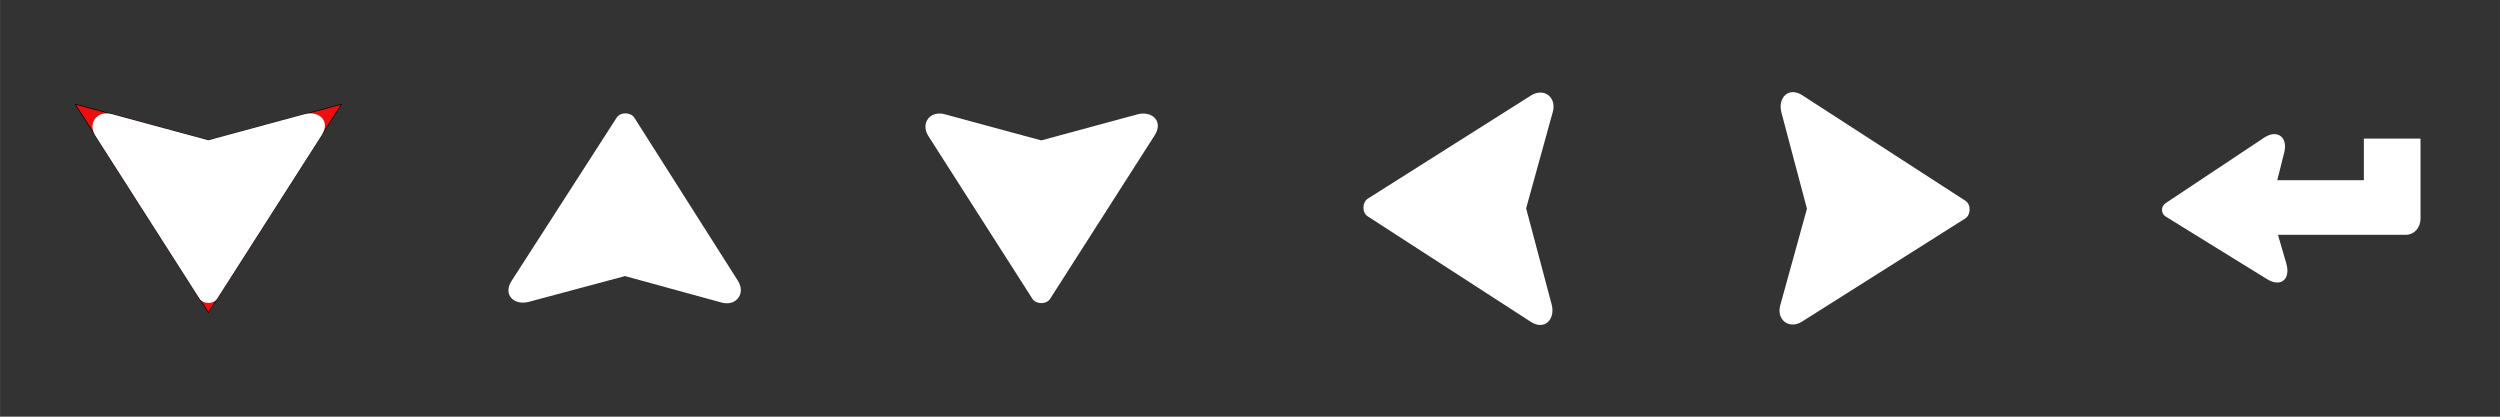 <?xml version="1.0" encoding="UTF-8" standalone="no"?>
<!-- Created with Inkscape (http://www.inkscape.org/) -->

<svg
   width="366"
   height="61"
   viewBox="0 0 96.838 16.14"
   version="1.1"
   id="svg5"
   inkscape:version="1.2.2 (732a01da63, 2022-12-09)"
   sodipodi:docname="arrows.svg"
   xmlns:inkscape="http://www.inkscape.org/namespaces/inkscape"
   xmlns:sodipodi="http://sodipodi.sourceforge.net/DTD/sodipodi-0.dtd"
   xmlns="http://www.w3.org/2000/svg"
   xmlns:svg="http://www.w3.org/2000/svg">
  <rect x="0" y="0" width="96.838" height="16.14" fill="#333333" stroke="none"/>
  <sodipodi:namedview
     id="namedview7"
     pagecolor="#ffffff"
     bordercolor="#111111"
     borderopacity="1"
     inkscape:showpageshadow="0"
     inkscape:pageopacity="0"
     inkscape:pagecheckerboard="1"
     inkscape:deskcolor="#d1d1d1"
     inkscape:document-units="mm"
     showgrid="true"
     showguides="true"
     inkscape:zoom="5.6568543"
     inkscape:cx="364.69032"
     inkscape:cy="13.965359"
     inkscape:window-width="1920"
     inkscape:window-height="1027"
     inkscape:window-x="-8"
     inkscape:window-y="-8"
     inkscape:window-maximized="1"
     inkscape:current-layer="layer1">
    <sodipodi:guide
       position="0,16.14"
       orientation="-1,0"
       id="guide67"
       inkscape:locked="false"
       inkscape:label=""
       inkscape:color="rgb(0,134,229)" />
    <sodipodi:guide
       position="0,16.14"
       orientation="0,1"
       id="guide69"
       inkscape:locked="false"
       inkscape:label=""
       inkscape:color="rgb(0,134,229)" />
    <sodipodi:guide
       position="0,3.3333333e-06"
       orientation="0,1"
       id="guide71"
       inkscape:locked="false"
       inkscape:label=""
       inkscape:color="rgb(0,134,229)" />
    <sodipodi:guide
       position="16.14,16.14"
       orientation="-1,0"
       id="guide73"
       inkscape:locked="false"
       inkscape:label=""
       inkscape:color="rgb(0,134,229)" />
    <sodipodi:guide
       position="32.279,16.14"
       orientation="-1,0"
       id="guide75"
       inkscape:locked="false"
       inkscape:label=""
       inkscape:color="rgb(0,134,229)" />
    <sodipodi:guide
       position="48.419,16.14"
       orientation="-1,0"
       id="guide77"
       inkscape:locked="false"
       inkscape:label=""
       inkscape:color="rgb(0,134,229)" />
    <sodipodi:guide
       position="64.558,16.14"
       orientation="-1,0"
       id="guide79"
       inkscape:locked="false"
       inkscape:label=""
       inkscape:color="rgb(0,134,229)" />
    <sodipodi:guide
       position="8.07,16.14"
       orientation="-1,0"
       id="guide81"
       inkscape:locked="false"
       inkscape:label=""
       inkscape:color="rgb(0,134,229)" />
    <sodipodi:guide
       position="0,8.07"
       orientation="0,1"
       id="guide83"
       inkscape:locked="false"
       inkscape:label=""
       inkscape:color="rgb(0,134,229)" />
    <sodipodi:guide
       position="8.07,4.035"
       orientation="0,1"
       id="guide1515"
       inkscape:locked="false"
       inkscape:label=""
       inkscape:color="rgb(0,134,229)" />
    <sodipodi:guide
       position="0,12.105"
       orientation="0,1"
       id="guide1519"
       inkscape:locked="false"
       inkscape:label=""
       inkscape:color="rgb(0,134,229)" />
    <sodipodi:guide
       position="2.91,16.14"
       orientation="-1,0"
       id="guide1521"
       inkscape:locked="false"
       inkscape:label=""
       inkscape:color="rgb(0,134,229)" />
    <sodipodi:guide
       position="40.349,16.14"
       orientation="-1,0"
       id="guide1523"
       inkscape:locked="false"
       inkscape:label=""
       inkscape:color="rgb(0,134,229)" />
    <sodipodi:guide
       position="13.229,16.14"
       orientation="-1,0"
       id="guide1525"
       inkscape:locked="false"
       inkscape:label=""
       inkscape:color="rgb(0,134,229)" />
    <sodipodi:guide
       position="4.332,11.719"
       orientation="0,-1"
       id="guide2124"
       inkscape:locked="false" />
    <sodipodi:guide
       position="3.618,11.913"
       orientation="0,-1"
       id="guide2126"
       inkscape:locked="false" />
    <sodipodi:guide
       position="7.726,4.573"
       orientation="0,-1"
       id="guide2128"
       inkscape:locked="false" />
    <sodipodi:guide
       position="3.969,16.14"
       orientation="-1,0"
       id="guide5537"
       inkscape:locked="false"
       inkscape:label=""
       inkscape:color="rgb(0,134,229)" />
    <sodipodi:guide
       position="12.171,16.14"
       orientation="-1,0"
       id="guide6265"
       inkscape:locked="false"
       inkscape:label=""
       inkscape:color="rgb(0,134,229)" />
    <sodipodi:guide
       position="24.209,16.14"
       orientation="-1,0"
       id="guide9977"
       inkscape:locked="false"
       inkscape:label=""
       inkscape:color="rgb(0,134,229)" />
    <sodipodi:guide
       position="80.698,16.14"
       orientation="-1,0"
       id="guide10705"
       inkscape:locked="false"
       inkscape:label=""
       inkscape:color="rgb(0,134,229)" />
    <sodipodi:guide
       position="56.489,16.14"
       orientation="-1,0"
       id="guide12887"
       inkscape:locked="false"
       inkscape:label=""
       inkscape:color="rgb(0,134,229)" />
    <sodipodi:guide
       position="72.628,16.14"
       orientation="-1,0"
       id="guide14343"
       inkscape:locked="false"
       inkscape:label=""
       inkscape:color="rgb(0,134,229)" />
    <sodipodi:guide
       position="80.698,16.14"
       orientation="-1,0"
       id="guide1488"
       inkscape:locked="false"
       inkscape:label=""
       inkscape:color="rgb(0,134,229)" />
    <sodipodi:guide
       position="96.838,16.14"
       orientation="1,0"
       id="guide2942"
       inkscape:locked="false" />
    <sodipodi:guide
       position="88.768,16.14"
       orientation="-1,0"
       id="guide2998"
       inkscape:locked="false"
       inkscape:label=""
       inkscape:color="rgb(0,134,229)" />
    <sodipodi:guide
       position="91.825,9.7"
       orientation="0,-1"
       id="guide5330"
       inkscape:locked="false" />
    <sodipodi:guide
       position="91.866,6.536"
       orientation="0,-1"
       id="guide5332"
       inkscape:locked="false" />
    <sodipodi:guide
       position="100.116,16.14"
       orientation="1,0"
       id="guide5334"
       inkscape:locked="false" />
    <sodipodi:guide
       position="85.363,8.367"
       orientation="1,0"
       id="guide6192"
       inkscape:locked="false" />
  </sodipodi:namedview>
  <defs
     id="defs2" />
  <g
     inkscape:label="Calque 1"
     inkscape:groupmode="layer"
     id="layer1">
    <path
       style="fill:#eb0f0f;fill-opacity:1;stroke:#000000;stroke-width:0.027;stroke-dasharray:none;stroke-opacity:1"
       d="M 2.91,4.035 8.07,12.105 13.229,4.035 8.07,5.433 Z"
       id="path152"
       sodipodi:nodetypes="ccccc" />
    <path
       style="fill:#ffffff;fill-opacity:1;stroke:none;stroke-width:0.727;stroke-dasharray:none;stroke-opacity:1"
       d="M 4.332,4.42 8.07,5.433 11.793,4.424 C 12.351,4.273 12.813,4.686 12.463,5.233 L 8.412,11.569 C 8.268,11.794 7.868,11.789 7.726,11.567 6.63,9.852 4.678,6.799 3.698,5.266 3.381,4.772 3.758,4.265 4.332,4.42 Z"
       id="path2061"
       sodipodi:nodetypes="scssssss" />
    <path
       style="fill:#ffffff;fill-opacity:1;stroke:none;stroke-width:0.727;stroke-dasharray:none;stroke-opacity:1"
       d="m 60.148,4.337 -1.033,3.733 0.99,3.728 c 0.148,0.559 -0.267,1.019 -0.812,0.666 L 52.978,8.38 C 52.753,8.235 52.761,7.835 52.984,7.694 54.704,6.607 57.767,4.671 59.305,3.698 59.802,3.385 60.306,3.764 60.148,4.337 Z"
       id="path2061-3"
       sodipodi:nodetypes="scssssss" />
    <path
       style="fill:#ffffff;fill-opacity:1;stroke:none;stroke-width:0.727;stroke-dasharray:none;stroke-opacity:1"
       d="M 68.961,11.819 69.993,8.086 69.004,4.358 c -0.148,-0.559 0.267,-1.019 0.812,-0.666 l 6.314,4.084 c 0.225,0.145 0.217,0.545 -0.006,0.687 -1.72,1.087 -4.783,3.023 -6.322,3.995 -0.496,0.314 -1.001,-0.066 -0.843,-0.639 z"
       id="path2061-3-4"
       sodipodi:nodetypes="scssssss" />
    <path
       style="fill:#ffffff;fill-opacity:1;stroke:none;stroke-width:0.727;stroke-dasharray:none;stroke-opacity:1"
       d="m 36.596,4.426 3.738,1.013 3.723,-1.009 c 0.559,-0.151 1.02,0.262 0.67,0.809 L 40.676,11.575 C 40.532,11.801 40.132,11.795 39.99,11.573 38.894,9.859 36.942,6.805 35.962,5.272 35.645,4.778 36.022,4.271 36.596,4.426 Z"
       id="path2061-0"
       sodipodi:nodetypes="scssssss" />
    <path
       style="fill:#ffffff;fill-opacity:1;stroke:none;stroke-width:0.487;stroke-dasharray:none;stroke-opacity:1"
       d="m 88.482,5.901 -0.271,1.078 3.355,2e-7 v -1.61 h 2.194 v 3.093 c 0,0.36 -0.243,0.634 -0.579,0.634 h -1.615 -3.328 l 0.322,1.103 c 0.175,0.598 -0.188,0.957 -0.755,0.608 0,0 -2.597,-1.609 -3.92,-2.422 -0.184,-0.113 -0.184,-0.392 -10e-7,-0.514 1.134,-0.754 2.804,-1.864 3.818,-2.539 0.501,-0.333 0.928,-0.025 0.779,0.569 z"
       id="path5232"
       sodipodi:nodetypes="sccccssccsssssss" />
    <path
       style="fill:#ffffff;fill-opacity:1;stroke:none;stroke-width:0.727;stroke-dasharray:none;stroke-opacity:1"
       d="m 27.944,11.718 -3.735,-1.024 -3.726,0.998 C 19.925,11.842 19.464,11.427 19.816,10.881 l 4.07,-6.324 c 0.145,-0.225 0.545,-0.218 0.687,0.005 1.091,1.717 3.034,4.777 4.009,6.313 0.315,0.495 -0.064,1.001 -0.637,0.844 z"
       id="path6102"
       sodipodi:nodetypes="scssssss" />
  </g>
</svg>
